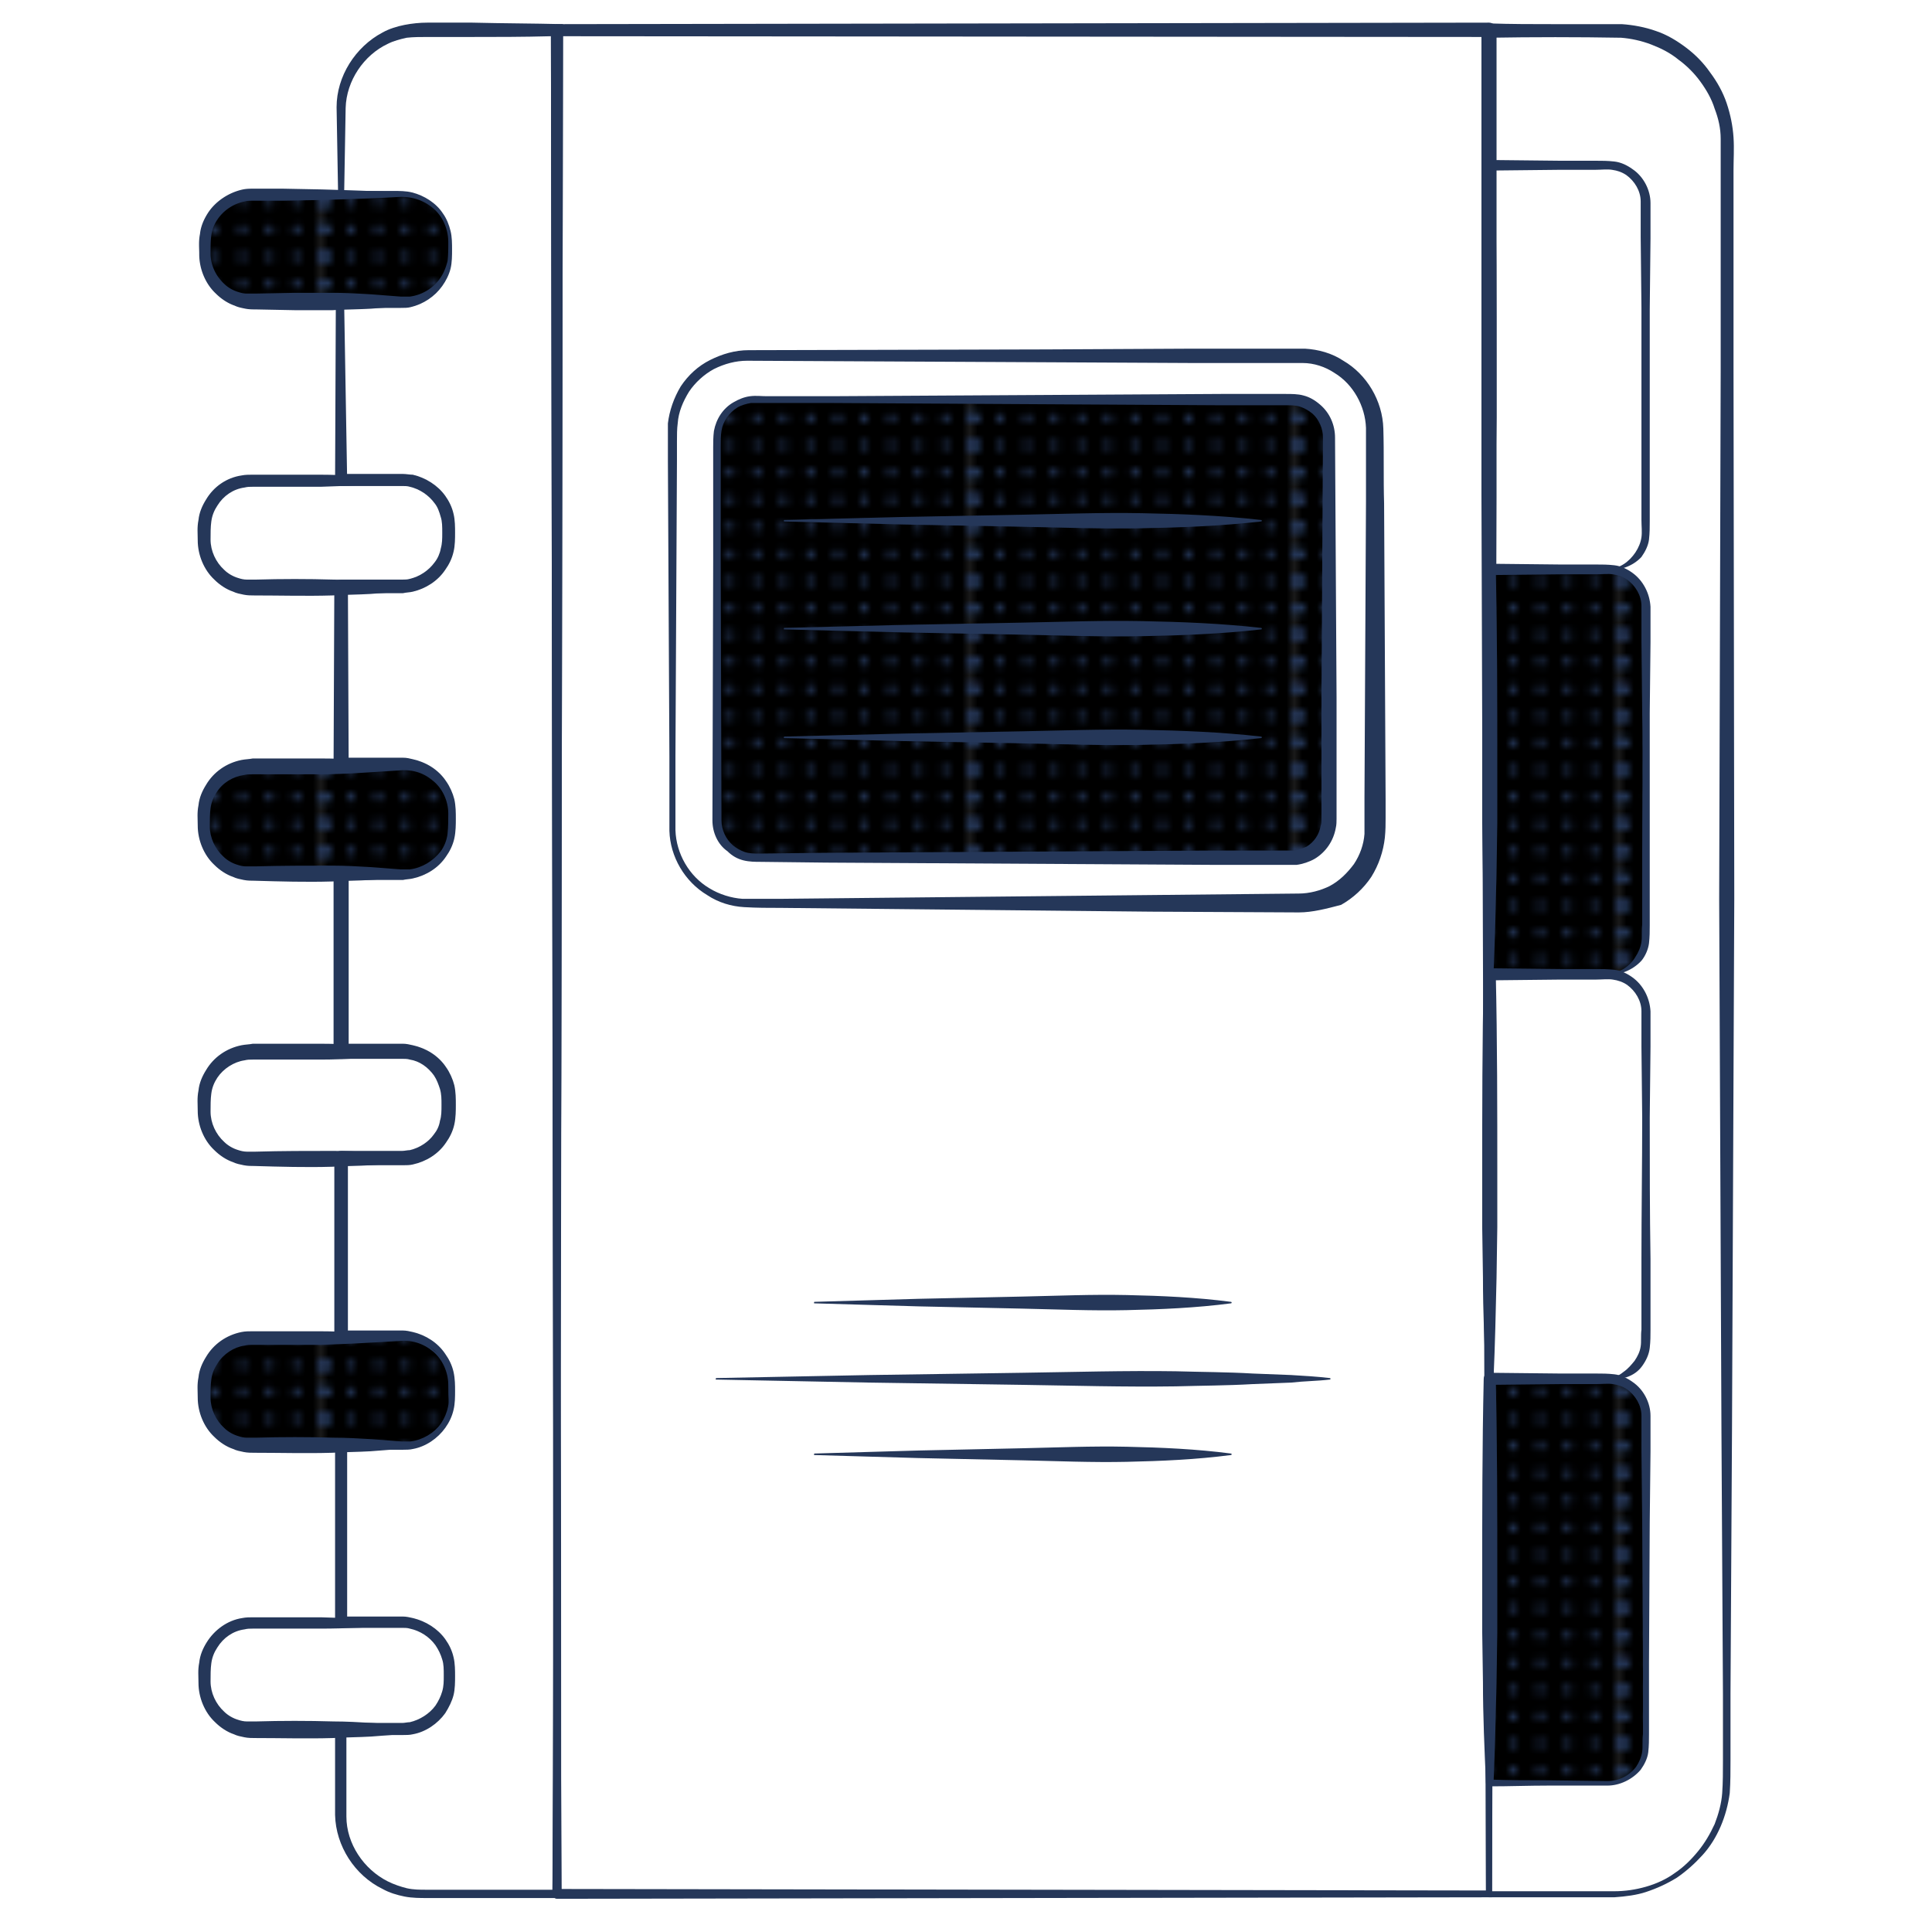 <svg xmlns="http://www.w3.org/2000/svg" xmlns:xlink="http://www.w3.org/1999/xlink" id="Layer_1" x="0" y="0" version="1.1" viewBox="0 0 256 256" xml:space="preserve"><style>.st1,.st2,.st3{fill:#253759}.st2,.st3{clip-path:url(#SVGID_2_)}.st3{clip-path:url(#SVGID_4_)}.st4{fill:url(#New_Pattern_Swatch_1)}</style><pattern id="New_Pattern_Swatch_1" width="42.9" height="43" y="-276" overflow="visible" patternUnits="userSpaceOnUse" viewBox="43 -43 42.9 43"><path d="M43-43h42.9V0H43z"/><circle cx="85.9" cy="-41.2" r=".6" class="st1"/><circle cx="85.9" cy="-37.6" r=".6" class="st1"/><circle cx="85.9" cy="-34" r=".6" class="st1"/><circle cx="85.9" cy="-30.4" r=".6" class="st1"/><circle cx="85.9" cy="-26.9" r=".6" class="st1"/><circle cx="85.9" cy="-23.3" r=".6" class="st1"/><circle cx="85.9" cy="-19.7" r=".6" class="st1"/><circle cx="85.9" cy="-16.1" r=".6" class="st1"/><circle cx="85.9" cy="-12.6" r=".6" class="st1"/><circle cx="85.9" cy="-9" r=".6" class="st1"/><circle cx="85.9" cy="-5.4" r=".6" class="st1"/><circle cx="85.9" cy="-1.8" r=".6" class="st1"/><circle cx="85.8" cy="-41.2" r=".6" class="st1"/><circle cx="85.8" cy="-37.6" r=".6" class="st1"/><circle cx="85.8" cy="-34" r=".6" class="st1"/><circle cx="85.8" cy="-30.4" r=".6" class="st1"/><circle cx="85.8" cy="-26.9" r=".6" class="st1"/><circle cx="85.8" cy="-23.3" r=".6" class="st1"/><circle cx="85.8" cy="-19.7" r=".6" class="st1"/><circle cx="85.8" cy="-16.1" r=".6" class="st1"/><circle cx="85.8" cy="-12.6" r=".6" class="st1"/><circle cx="85.8" cy="-9" r=".6" class="st1"/><circle cx="85.8" cy="-5.4" r=".6" class="st1"/><circle cx="85.8" cy="-1.8" r=".6" class="st1"/><g><defs><path id="SVGID_1_" d="M85.8-43h43V0h-43z"/></defs><clipPath id="SVGID_2_"><use overflow="visible" xlink:href="#SVGID_1_"/></clipPath><circle cx="85.8" cy="-41.2" r=".6" class="st2"/><circle cx="85.8" cy="-37.6" r=".6" class="st2"/><circle cx="85.8" cy="-34" r=".6" class="st2"/><circle cx="85.8" cy="-30.4" r=".6" class="st2"/><circle cx="85.8" cy="-26.9" r=".6" class="st2"/><circle cx="85.8" cy="-23.3" r=".6" class="st2"/><circle cx="85.8" cy="-19.7" r=".6" class="st2"/><circle cx="85.8" cy="-16.1" r=".6" class="st2"/><circle cx="85.8" cy="-12.6" r=".6" class="st2"/><circle cx="85.8" cy="-9" r=".6" class="st2"/><circle cx="85.8" cy="-5.4" r=".6" class="st2"/><circle cx="85.8" cy="-1.8" r=".6" class="st2"/><circle cx="85.7" cy="-41.2" r=".6" class="st2"/><circle cx="85.7" cy="-37.6" r=".6" class="st2"/><circle cx="85.7" cy="-34" r=".6" class="st2"/><circle cx="85.7" cy="-30.4" r=".6" class="st2"/><circle cx="85.7" cy="-26.9" r=".6" class="st2"/><circle cx="85.7" cy="-23.3" r=".6" class="st2"/><circle cx="85.7" cy="-19.7" r=".6" class="st2"/><circle cx="85.7" cy="-16.1" r=".6" class="st2"/><circle cx="85.7" cy="-12.6" r=".6" class="st2"/><circle cx="85.7" cy="-9" r=".6" class="st2"/><circle cx="85.7" cy="-5.4" r=".6" class="st2"/><circle cx="85.7" cy="-1.8" r=".6" class="st2"/></g><g><circle cx="85.9" cy="-41.2" r=".6" class="st1"/><circle cx="85.9" cy="-37.6" r=".6" class="st1"/><circle cx="85.9" cy="-34" r=".6" class="st1"/><circle cx="85.9" cy="-30.4" r=".6" class="st1"/><circle cx="85.9" cy="-26.9" r=".6" class="st1"/><circle cx="85.9" cy="-23.3" r=".6" class="st1"/><circle cx="85.9" cy="-19.7" r=".6" class="st1"/><circle cx="85.9" cy="-16.1" r=".6" class="st1"/><circle cx="85.9" cy="-12.6" r=".6" class="st1"/><circle cx="85.9" cy="-9" r=".6" class="st1"/><circle cx="85.9" cy="-5.4" r=".6" class="st1"/><circle cx="85.9" cy="-1.8" r=".6" class="st1"/><circle cx="43" cy="-41.2" r=".6" class="st1"/><circle cx="46.5" cy="-41.2" r=".6" class="st1"/><circle cx="50.1" cy="-41.2" r=".6" class="st1"/><circle cx="53.7" cy="-41.2" r=".6" class="st1"/><circle cx="43" cy="-37.6" r=".6" class="st1"/><circle cx="46.5" cy="-37.6" r=".6" class="st1"/><circle cx="50.1" cy="-37.6" r=".6" class="st1"/><circle cx="53.7" cy="-37.6" r=".6" class="st1"/><circle cx="43" cy="-34" r=".6" class="st1"/><circle cx="46.5" cy="-34" r=".6" class="st1"/><circle cx="50.1" cy="-34" r=".6" class="st1"/><circle cx="53.7" cy="-34" r=".6" class="st1"/><circle cx="43" cy="-30.4" r=".6" class="st1"/><circle cx="46.5" cy="-30.4" r=".6" class="st1"/><circle cx="50.1" cy="-30.4" r=".6" class="st1"/><circle cx="53.7" cy="-30.4" r=".6" class="st1"/><circle cx="43" cy="-26.9" r=".6" class="st1"/><circle cx="46.5" cy="-26.9" r=".6" class="st1"/><circle cx="50.1" cy="-26.9" r=".6" class="st1"/><circle cx="53.7" cy="-26.9" r=".6" class="st1"/><circle cx="43" cy="-23.3" r=".6" class="st1"/><circle cx="46.5" cy="-23.3" r=".6" class="st1"/><circle cx="50.1" cy="-23.3" r=".6" class="st1"/><circle cx="53.7" cy="-23.3" r=".6" class="st1"/><circle cx="57.3" cy="-41.2" r=".6" class="st1"/><circle cx="60.8" cy="-41.2" r=".6" class="st1"/><circle cx="64.4" cy="-41.2" r=".6" class="st1"/><circle cx="68" cy="-41.2" r=".6" class="st1"/><circle cx="71.5" cy="-41.2" r=".6" class="st1"/><circle cx="57.3" cy="-37.6" r=".6" class="st1"/><circle cx="60.8" cy="-37.6" r=".6" class="st1"/><circle cx="64.4" cy="-37.6" r=".6" class="st1"/><circle cx="68" cy="-37.6" r=".6" class="st1"/><circle cx="71.5" cy="-37.6" r=".6" class="st1"/><circle cx="57.3" cy="-34" r=".6" class="st1"/><circle cx="60.8" cy="-34" r=".6" class="st1"/><circle cx="64.4" cy="-34" r=".6" class="st1"/><circle cx="68" cy="-34" r=".6" class="st1"/><circle cx="71.5" cy="-34" r=".6" class="st1"/><circle cx="57.3" cy="-30.4" r=".6" class="st1"/><circle cx="60.8" cy="-30.4" r=".6" class="st1"/><circle cx="64.4" cy="-30.4" r=".6" class="st1"/><circle cx="68" cy="-30.4" r=".6" class="st1"/><circle cx="71.5" cy="-30.4" r=".6" class="st1"/><circle cx="57.3" cy="-26.9" r=".6" class="st1"/><circle cx="60.8" cy="-26.9" r=".6" class="st1"/><circle cx="64.4" cy="-26.9" r=".6" class="st1"/><circle cx="68" cy="-26.9" r=".6" class="st1"/><circle cx="71.5" cy="-26.9" r=".6" class="st1"/><circle cx="57.3" cy="-23.3" r=".6" class="st1"/><circle cx="60.8" cy="-23.3" r=".6" class="st1"/><circle cx="64.4" cy="-23.3" r=".6" class="st1"/><circle cx="68" cy="-23.3" r=".6" class="st1"/><circle cx="71.5" cy="-23.3" r=".6" class="st1"/><circle cx="75.1" cy="-41.2" r=".6" class="st1"/><circle cx="78.7" cy="-41.2" r=".6" class="st1"/><circle cx="82.3" cy="-41.2" r=".6" class="st1"/><circle cx="85.8" cy="-41.2" r=".6" class="st1"/><circle cx="75.1" cy="-37.6" r=".6" class="st1"/><circle cx="78.7" cy="-37.6" r=".6" class="st1"/><circle cx="82.3" cy="-37.6" r=".6" class="st1"/><circle cx="85.8" cy="-37.6" r=".6" class="st1"/><circle cx="75.1" cy="-34" r=".6" class="st1"/><circle cx="78.7" cy="-34" r=".6" class="st1"/><circle cx="82.3" cy="-34" r=".6" class="st1"/><circle cx="85.8" cy="-34" r=".6" class="st1"/><circle cx="75.1" cy="-30.4" r=".6" class="st1"/><circle cx="78.7" cy="-30.4" r=".6" class="st1"/><circle cx="82.3" cy="-30.4" r=".6" class="st1"/><circle cx="85.8" cy="-30.4" r=".6" class="st1"/><circle cx="75.1" cy="-26.9" r=".6" class="st1"/><circle cx="78.7" cy="-26.9" r=".6" class="st1"/><circle cx="82.3" cy="-26.9" r=".6" class="st1"/><circle cx="85.8" cy="-26.9" r=".6" class="st1"/><circle cx="75.1" cy="-23.3" r=".6" class="st1"/><circle cx="78.7" cy="-23.3" r=".6" class="st1"/><circle cx="82.3" cy="-23.3" r=".6" class="st1"/><circle cx="85.8" cy="-23.3" r=".6" class="st1"/><circle cx="43" cy="-19.7" r=".6" class="st1"/><circle cx="46.5" cy="-19.7" r=".6" class="st1"/><circle cx="50.1" cy="-19.7" r=".6" class="st1"/><circle cx="53.7" cy="-19.7" r=".6" class="st1"/><circle cx="43" cy="-16.1" r=".6" class="st1"/><circle cx="46.5" cy="-16.1" r=".6" class="st1"/><circle cx="50.1" cy="-16.1" r=".6" class="st1"/><circle cx="53.7" cy="-16.1" r=".6" class="st1"/><circle cx="43" cy="-12.6" r=".6" class="st1"/><circle cx="46.5" cy="-12.6" r=".6" class="st1"/><circle cx="50.1" cy="-12.6" r=".6" class="st1"/><circle cx="53.7" cy="-12.6" r=".6" class="st1"/><circle cx="43" cy="-9" r=".6" class="st1"/><circle cx="46.5" cy="-9" r=".6" class="st1"/><circle cx="50.1" cy="-9" r=".6" class="st1"/><circle cx="53.7" cy="-9" r=".6" class="st1"/><circle cx="43" cy="-5.4" r=".6" class="st1"/><circle cx="46.5" cy="-5.4" r=".6" class="st1"/><circle cx="50.1" cy="-5.4" r=".6" class="st1"/><circle cx="53.7" cy="-5.4" r=".6" class="st1"/><circle cx="43" cy="-1.8" r=".6" class="st1"/><circle cx="46.5" cy="-1.8" r=".6" class="st1"/><circle cx="50.1" cy="-1.8" r=".6" class="st1"/><circle cx="53.7" cy="-1.8" r=".6" class="st1"/><circle cx="57.3" cy="-19.7" r=".6" class="st1"/><circle cx="60.8" cy="-19.7" r=".6" class="st1"/><circle cx="64.4" cy="-19.7" r=".6" class="st1"/><circle cx="68" cy="-19.7" r=".6" class="st1"/><circle cx="71.5" cy="-19.7" r=".6" class="st1"/><circle cx="57.3" cy="-16.1" r=".6" class="st1"/><circle cx="60.8" cy="-16.1" r=".6" class="st1"/><circle cx="64.4" cy="-16.1" r=".6" class="st1"/><circle cx="68" cy="-16.1" r=".6" class="st1"/><circle cx="71.5" cy="-16.1" r=".6" class="st1"/><circle cx="57.3" cy="-12.6" r=".6" class="st1"/><circle cx="60.8" cy="-12.6" r=".6" class="st1"/><circle cx="64.4" cy="-12.6" r=".6" class="st1"/><circle cx="68" cy="-12.6" r=".6" class="st1"/><circle cx="71.5" cy="-12.6" r=".6" class="st1"/><circle cx="57.3" cy="-9" r=".6" class="st1"/><circle cx="60.8" cy="-9" r=".6" class="st1"/><circle cx="64.4" cy="-9" r=".6" class="st1"/><circle cx="68" cy="-9" r=".6" class="st1"/><circle cx="71.5" cy="-9" r=".6" class="st1"/><circle cx="57.3" cy="-5.4" r=".6" class="st1"/><circle cx="60.8" cy="-5.4" r=".6" class="st1"/><circle cx="64.4" cy="-5.4" r=".6" class="st1"/><circle cx="68" cy="-5.4" r=".6" class="st1"/><circle cx="71.5" cy="-5.4" r=".6" class="st1"/><circle cx="57.3" cy="-1.8" r=".6" class="st1"/><circle cx="60.8" cy="-1.8" r=".6" class="st1"/><circle cx="64.4" cy="-1.8" r=".6" class="st1"/><circle cx="68" cy="-1.8" r=".6" class="st1"/><circle cx="71.5" cy="-1.8" r=".6" class="st1"/><circle cx="75.1" cy="-19.7" r=".6" class="st1"/><circle cx="78.7" cy="-19.7" r=".6" class="st1"/><circle cx="82.3" cy="-19.7" r=".6" class="st1"/><circle cx="85.8" cy="-19.7" r=".6" class="st1"/><circle cx="75.1" cy="-16.1" r=".6" class="st1"/><circle cx="78.7" cy="-16.1" r=".6" class="st1"/><circle cx="82.3" cy="-16.1" r=".6" class="st1"/><circle cx="85.8" cy="-16.1" r=".6" class="st1"/><circle cx="75.1" cy="-12.6" r=".6" class="st1"/><circle cx="78.7" cy="-12.6" r=".6" class="st1"/><circle cx="82.3" cy="-12.6" r=".6" class="st1"/><circle cx="85.8" cy="-12.6" r=".6" class="st1"/><circle cx="75.1" cy="-9" r=".6" class="st1"/><circle cx="78.7" cy="-9" r=".6" class="st1"/><circle cx="82.3" cy="-9" r=".6" class="st1"/><circle cx="85.8" cy="-9" r=".6" class="st1"/><circle cx="75.1" cy="-5.4" r=".6" class="st1"/><circle cx="78.7" cy="-5.4" r=".6" class="st1"/><circle cx="82.3" cy="-5.4" r=".6" class="st1"/><circle cx="85.8" cy="-5.4" r=".6" class="st1"/><circle cx="75.1" cy="-1.8" r=".6" class="st1"/><circle cx="78.7" cy="-1.8" r=".6" class="st1"/><circle cx="82.3" cy="-1.8" r=".6" class="st1"/><circle cx="85.8" cy="-1.8" r=".6" class="st1"/><circle cx="42.9" cy="-41.2" r=".6" class="st1"/><circle cx="42.9" cy="-37.6" r=".6" class="st1"/><circle cx="42.9" cy="-34" r=".6" class="st1"/><circle cx="42.9" cy="-30.4" r=".6" class="st1"/><circle cx="42.9" cy="-26.9" r=".6" class="st1"/><circle cx="42.9" cy="-23.3" r=".6" class="st1"/><circle cx="42.9" cy="-19.7" r=".6" class="st1"/><circle cx="42.9" cy="-16.1" r=".6" class="st1"/><circle cx="42.9" cy="-12.6" r=".6" class="st1"/><circle cx="42.9" cy="-9" r=".6" class="st1"/><circle cx="42.9" cy="-5.4" r=".6" class="st1"/><circle cx="42.9" cy="-1.8" r=".6" class="st1"/><g><defs><path id="SVGID_3_" d="M42.9-43h43V0h-43z"/></defs><clipPath id="SVGID_4_"><use overflow="visible" xlink:href="#SVGID_3_"/></clipPath><circle cx="42.9" cy="-41.2" r=".6" class="st3"/><circle cx="42.9" cy="-37.6" r=".6" class="st3"/><circle cx="42.9" cy="-34" r=".6" class="st3"/><circle cx="42.9" cy="-30.4" r=".6" class="st3"/><circle cx="42.9" cy="-26.9" r=".6" class="st3"/><circle cx="42.9" cy="-23.3" r=".6" class="st3"/><circle cx="42.9" cy="-19.7" r=".6" class="st3"/><circle cx="42.9" cy="-16.1" r=".6" class="st3"/><circle cx="42.9" cy="-12.6" r=".6" class="st3"/><circle cx="42.9" cy="-9" r=".6" class="st3"/><circle cx="42.9" cy="-5.4" r=".6" class="st3"/><circle cx="42.9" cy="-1.8" r=".6" class="st3"/><circle cx="42.8" cy="-41.2" r=".6" class="st3"/><circle cx="42.8" cy="-37.6" r=".6" class="st3"/><circle cx="42.8" cy="-34" r=".6" class="st3"/><circle cx="42.8" cy="-30.4" r=".6" class="st3"/><circle cx="42.8" cy="-26.9" r=".6" class="st3"/><circle cx="42.8" cy="-23.3" r=".6" class="st3"/><circle cx="42.8" cy="-19.7" r=".6" class="st3"/><circle cx="42.8" cy="-16.1" r=".6" class="st3"/><circle cx="42.8" cy="-12.6" r=".6" class="st3"/><circle cx="42.8" cy="-9" r=".6" class="st3"/><circle cx="42.8" cy="-5.4" r=".6" class="st3"/><circle cx="42.8" cy="-1.8" r=".6" class="st3"/></g></g><g><circle cx="43" cy="-41.2" r=".6" class="st1"/><circle cx="43" cy="-37.6" r=".6" class="st1"/><circle cx="43" cy="-34" r=".6" class="st1"/><circle cx="43" cy="-30.4" r=".6" class="st1"/><circle cx="43" cy="-26.9" r=".6" class="st1"/><circle cx="43" cy="-23.3" r=".6" class="st1"/><circle cx="43" cy="-19.7" r=".6" class="st1"/><circle cx="43" cy="-16.1" r=".6" class="st1"/><circle cx="43" cy="-12.6" r=".6" class="st1"/><circle cx="43" cy="-9" r=".6" class="st1"/><circle cx="43" cy="-5.4" r=".6" class="st1"/><circle cx="43" cy="-1.8" r=".6" class="st1"/><circle cx="42.9" cy="-41.2" r=".6" class="st1"/><circle cx="42.9" cy="-37.6" r=".6" class="st1"/><circle cx="42.9" cy="-34" r=".6" class="st1"/><circle cx="42.9" cy="-30.4" r=".6" class="st1"/><circle cx="42.9" cy="-26.9" r=".6" class="st1"/><circle cx="42.9" cy="-23.3" r=".6" class="st1"/><circle cx="42.9" cy="-19.7" r=".6" class="st1"/><circle cx="42.9" cy="-16.1" r=".6" class="st1"/><circle cx="42.9" cy="-12.6" r=".6" class="st1"/><circle cx="42.9" cy="-9" r=".6" class="st1"/><circle cx="42.9" cy="-5.4" r=".6" class="st1"/><circle cx="42.9" cy="-1.8" r=".6" class="st1"/><g><defs><path id="SVGID_5_" d="M0-43h43V0H0z"/></defs><clipPath id="SVGID_6_"><use overflow="visible" xlink:href="#SVGID_5_"/></clipPath></g></g></pattern><path d="M74.6 3.2l-.2 124c0 20.6-.2 41.3-.1 61.9 0 20.6 0 41.2.1 61.8 0 .3-.3.6-.6.6H56.6c-.9 0-2 0-3-.2s-2-.5-2.9-1c-3.7-1.8-6.2-5.7-6.3-9.8V229c0-.4.3-.7.7-.7h8.2c.3 0 .7-.1 1-.1 1.3-.3 2.6-1.1 3.4-2.2.4-.6.7-1.2.9-1.9.2-.7.2-1.3.2-2.1s0-1.5-.2-2.1c-.2-.7-.5-1.3-.9-1.9-.8-1.1-2-1.9-3.4-2.2-.3-.1-.7-.1-1-.1h-8.1c-.4 0-.8-.4-.8-.8v-23.7c0-.5.4-.8.8-.8h8.1c.3 0 .7-.1 1-.1 1.3-.3 2.5-1.1 3.3-2.2.4-.6.7-1.2.8-1.8.2-.7.2-1.3.2-2.1s0-1.4-.2-2.1c-.2-.7-.4-1.3-.8-1.8-.8-1.1-2-1.9-3.3-2.2-.3-.1-.7-.1-1-.1h-8.1c-.5 0-.9-.4-.9-.9v-23.7c0-.5.4-.9.9-.9h8.1c.3 0 .7-.1 1-.1 1.3-.3 2.5-1.1 3.2-2.1.4-.5.7-1.1.8-1.8.2-.6.2-1.3.2-2.1s0-1.4-.2-2.1c-.2-.6-.4-1.2-.8-1.8-.8-1.1-1.9-1.9-3.2-2.1-.3-.1-.7-.1-1-.1h-8.1c-.5 0-1-.4-1-1v-23.7c0-.5.4-1 1-1h8.1c.3 0 .7-.1 1-.1 1.3-.3 2.5-1 3.2-2.1.4-.5.7-1.1.8-1.8.2-.6.2-1.2.2-2.1 0-.8 0-1.4-.2-2.1-.2-.6-.4-1.2-.8-1.8-.8-1.1-1.9-1.8-3.2-2.1-.3-.1-.6-.1-1-.1h-8.1c-.5 0-1-.4-1-1l.1-23.7c0-.5.4-.9.9-.9h8.1c.3 0 .7 0 1-.1 1.3-.3 2.5-1.1 3.3-2.2.4-.5.7-1.2.8-1.8.2-.7.2-1.3.2-2.1s0-1.5-.2-2.1c-.2-.7-.4-1.3-.8-1.8-.8-1.1-2-1.9-3.3-2.2-.3-.1-.7-.1-1-.1h-8.1c-.4 0-.8-.4-.8-.8l.1-23.6c0-.4.3-.7.7-.7h8.2c.3 0 .7 0 1-.1 1.4-.3 2.6-1.1 3.4-2.2.4-.6.7-1.2.9-1.9.2-.7.2-1.3.2-2.2 0-.8 0-1.5-.1-2.2-.2-.7-.4-1.3-.8-1.9-.8-1.2-2-2-3.4-2.4-.7-.2-1.4-.2-2.2-.2h-7.1c-.3 0-.5-.2-.5-.5l-.2-11.5c0-4.1 2.5-8 6.1-9.9.9-.5 1.9-.8 2.9-1 1-.2 2.1-.3 3-.3h6c4 .1 8 .1 12 .2zM73 4.8c-3.7.1-7.3.1-10.9.1h-5.5c-.9 0-1.8 0-2.7.1-.9.2-1.7.4-2.5.8-3.2 1.5-5.5 4.9-5.6 8.5l-.2 11.5-.5-.5h7.1c.7 0 1.6 0 2.4.2 1.6.4 3.2 1.4 4.1 2.8.5.7.8 1.5 1 2.3.2.8.2 1.7.2 2.5 0 .7 0 1.7-.2 2.5s-.6 1.6-1.1 2.3c-1 1.4-2.5 2.4-4.2 2.8-.4.1-.8.1-1.3.1h-8.2l.7-.7.4 23.5-.8-.8h8.2c.4 0 .9.1 1.3.1 1.7.4 3.3 1.4 4.3 2.8.5.7.9 1.5 1.1 2.4.2.8.2 1.8.2 2.5s0 1.7-.2 2.5c-.2.9-.6 1.7-1.1 2.4-1 1.5-2.6 2.5-4.3 2.9-.4.1-.9.1-1.3.2h-8.2l.9-.9.1 23.7-1-1h8.2c.5 0 .9.1 1.3.2 1.8.4 3.4 1.4 4.4 2.9.5.7.9 1.6 1.1 2.4.2.9.2 1.8.2 2.6 0 .7 0 1.7-.2 2.6-.2.9-.6 1.7-1.1 2.4-1 1.5-2.6 2.5-4.4 2.9-.4.1-.9.1-1.3.2h-8.2l1-1v23.7l-1-1h8.2c.4 0 .9.1 1.3.2 1.8.4 3.4 1.4 4.4 2.9.5.7.9 1.6 1.1 2.4.2.9.2 1.8.2 2.6 0 .7 0 1.7-.2 2.6-.2.9-.6 1.7-1.1 2.4-1 1.5-2.6 2.5-4.4 2.9-.4.1-.9.1-1.3.1h-8.2l.9-.9v23.7l-.9-.9h8.2c.4 0 .9.1 1.3.2 1.7.4 3.3 1.4 4.3 2.9.5.7.9 1.5 1.1 2.4.2.9.2 1.8.2 2.5s0 1.7-.2 2.5c-.2.9-.6 1.7-1.1 2.4-1 1.4-2.6 2.5-4.3 2.8-.4.1-.9.1-1.3.1h-8.2l.8-.8V215l-.8-.8h8.2c.4 0 .9.1 1.3.2 1.7.4 3.3 1.4 4.3 2.8.5.7.9 1.5 1.1 2.4.2.8.2 1.8.2 2.5s0 1.7-.2 2.5-.6 1.6-1.1 2.4c-1 1.4-2.6 2.5-4.3 2.8-.4.1-.9.1-1.3.1h-8.2l.7-.7v11.5c0 3.6 2.3 7 5.5 8.6.8.4 1.7.7 2.5.9.9.2 1.7.2 2.7.2h17.2l-.6.6c.2-20.5.1-41.1.1-61.6 0-20.6-.1-41.1-.1-61.6L73 4.8z" class="st1"/><path d="M197.7 251.4l-123.9.2c-.3 0-.6-.3-.6-.6.1-20.6.1-41.2.1-61.7l-.1-61.7L73 4c0-.4.4-.8.8-.8L197.3 3c.5 0 1 .4 1 1v61.9l-.2 61.9-.4 123.6zm-.8-.9l-.4-123.4-.2-61.6V3.9l1 1-123.5-.1.8-.8-.2 123.5-.1 61.7c.1 20.6 0 41.2.1 61.7l-.6-.6 123.1.2z" class="st1"/><path d="M213.9 251.4h-16.6c-.2 0-.4-.2-.4-.4l-.1-123.5L196.4 4c0-.5.4-.9.9-.9 2.9.1 5.8.1 8.8.1h8.8c1.5.1 3.1.4 4.5.9 1.5.5 2.8 1.3 4 2.2 1.2.9 2.3 2 3.2 3.3.9 1.2 1.7 2.6 2.2 4.1.5 1.5.8 3 .9 4.5.1 1.5 0 2.9 0 4.4v26.3l.1 70.2-.3 70.2-.2 35.1v8.8c0 1.5 0 2.9-.1 4.4-.2 1.5-.6 3-1.2 4.4-.6 1.4-1.4 2.7-2.4 3.8-1 1.1-2.1 2.1-3.4 3-1.3.8-2.6 1.4-4.1 1.9-1.2.4-2.7.6-4.2.7zm0-.8c1.4 0 2.8-.2 4.2-.6 1.4-.4 2.7-1 3.8-1.8 1.2-.8 2.2-1.8 3.1-2.9.9-1.1 1.6-2.3 2.2-3.6.5-1.3.9-2.7 1-4.1.1-1.4.1-2.9.1-4.3v-8.8l-.2-35.1-.3-70.2.2-70.2V22.7v-4.3c0-1.4-.3-2.7-.8-4-.4-1.3-1.1-2.5-1.9-3.6-.8-1.1-1.8-2.1-2.9-2.9-1.1-.9-2.3-1.5-3.6-2-1.3-.5-2.7-.8-4-.9-5.7-.1-11.7-.1-17.5 0l.9-.9-.4 123.5-.1 123.4-.4-.4h16.6z" class="st1"/><path d="M213 75.6h-3.9c-1.3 0-2.6 0-3.9.1-2.6.1-5.2.1-7.8.3-.2 0-.4-.2-.5-.4-.2-4.5-.4-8.9-.4-13.4l-.1-6.7v-6.7c0-8.9 0-17.9.2-26.8 0-.5.4-.8.8-.8l9.4.1h4.7c.8 0 1.5 0 2.4.1.9.1 1.7.5 2.4 1 1.5 1 2.4 2.8 2.4 4.5v4.7l-.1 9.4v28.1c0 .8 0 1.5-.1 2.4-.1.8-.5 1.6-1 2.3-1.2 1.3-3 1.8-4.5 1.8zm0-.2c1.6 0 2.9-1 3.7-2.2.4-.6.7-1.3.8-2 .1-.7 0-1.5 0-2.3V40.8l-.1-9.4v-4.7c0-1.4-.8-2.7-1.9-3.5-.6-.4-1.2-.6-1.9-.7-.6-.1-1.5 0-2.2 0h-4.7l-9.4.1.8-.8c.2 8.9.2 17.9.2 26.8v6.7l-.1 6.7c-.1 4.5-.2 8.9-.4 13.4l-.5-.5 7.8.3c1.3 0 2.6 0 3.9.1l4 .1z" class="st1"/><path d="M213 129.1h-15.7V75.5H213c2.8 0 5 2.2 5 5v43.6c0 2.7-2.3 5-5 5z" class="st4"/><path d="M213 129.2c-2.6 0-5.2 0-7.8.1-2.6.1-5.2.1-7.8.3-.2 0-.4-.2-.5-.4v-.1c-.2-4.5-.4-8.9-.4-13.4l-.1-6.7v-6.7c0-8.9 0-17.9.2-26.8 0-.5.4-.8.8-.8l9.4.1h4.7c.8 0 1.5 0 2.4.1.9.1 1.7.5 2.4 1 1.4 1 2.3 2.7 2.4 4.5v4.7l-.1 9.4v28.1c0 .8 0 1.5-.1 2.4-.1.8-.5 1.7-1 2.3-1.2 1.3-2.9 1.9-4.5 1.9zm0-.2c1.6 0 3-1 3.7-2.2.4-.6.7-1.3.8-2 .1-.7 0-1.5.1-2.3v-9.4c0-6.2.1-12.5 0-18.7l-.1-9.4v-4.7c0-1.4-.8-2.7-1.9-3.5-.6-.4-1.2-.6-1.9-.7-.6-.1-1.5 0-2.2 0h-4.7l-9.4.1.8-.8c.2 8.9.2 17.9.2 26.8v6.7l-.1 6.7c-.1 4.5-.2 8.9-.4 13.4l-.5-.5c2.6.2 5.2.2 7.8.3 2.6.2 5.2.2 7.8.2z" class="st1"/><path d="M213 182.8c-2.6 0-5.2 0-7.8.1-2.6.1-5.2.1-7.8.3-.2 0-.4-.2-.5-.4v-.1c-.2-4.5-.4-8.9-.4-13.4l-.1-6.7v-6.7c0-8.9 0-17.9.2-26.8 0-.5.4-.8.8-.8l9.4.1h4.7c.8 0 1.5 0 2.4.1.9.1 1.7.5 2.4 1 1.4 1 2.3 2.7 2.4 4.5v4.7l-.1 9.4c0 6.2 0 12.5.1 18.7v9.4c0 .8 0 1.5-.1 2.4-.1.9-.5 1.7-1 2.4s-1.2 1.2-2.1 1.5c-.9.2-1.7.3-2.5.3zm0-.2c.8 0 1.5-.3 2.1-.8.6-.4 1.1-1 1.5-1.5.4-.6.7-1.2.8-1.9.1-.6 0-1.5.1-2.2v-9.4c0-6.2.1-12.5.1-18.7l-.1-9.4V134c0-1.4-.8-2.7-1.9-3.5-.6-.4-1.2-.6-1.9-.7-.6-.1-1.5 0-2.2 0h-4.7l-9.4.1.8-.8c.2 8.9.2 17.9.2 26.8v6.7l-.1 6.7c-.1 4.5-.2 8.9-.4 13.4l-.5-.5c2.6.2 5.2.2 7.8.3 2.6.1 5.2.1 7.8.1z" class="st1"/><path d="M213 236.3h-15.7v-53.6H213c2.8 0 5 2.2 5 5v43.6c0 2.7-2.3 5-5 5z" class="st4"/><path d="M213 236.6h-7.8c-2.6 0-5.2.1-7.8.1-.2 0-.4-.2-.5-.4-.2-4.5-.4-8.9-.4-13.4l-.1-6.7v-6.7c0-8.9 0-17.9.2-26.8 0-.5.4-.8.8-.8l9.4.1h4.7c.8 0 1.5 0 2.4.1.9.1 1.7.5 2.4 1 1.5 1 2.4 2.8 2.4 4.5v4.7l-.1 9.4-.1 18.7v9.4c0 .8 0 1.5-.1 2.4-.1.8-.5 1.6-1 2.3-1.1 1.3-2.8 2.1-4.4 2.1zm0-.6c1.5 0 2.9-.7 3.8-1.9.4-.6.7-1.3.8-2 .1-.7 0-1.5.1-2.3v-9.4l-.1-18.7-.1-9.4v-4.7c0-1.4-.8-2.7-1.9-3.5-.6-.4-1.2-.6-1.9-.7-.6-.1-1.5 0-2.2 0h-4.7l-9.4.1.8-.8c.2 8.9.2 17.9.2 26.8v6.7l-.1 6.7c-.1 4.5-.2 8.9-.4 13.4l-.5-.5c2.6.1 5.2.1 7.8.1l7.8.1zM172.1 120.9l-19.6-.1-19.6-.2-19.6-.2-9.8-.1c-1.7 0-3.2 0-4.9-.1-1.7-.1-3.4-.6-4.9-1.6-3-1.8-4.9-5.1-5-8.5v-9.8l-.1-19.6-.1-19.6v-2.5-2.5c.2-1.7.8-3.4 1.7-4.9 1-1.5 2.3-2.7 3.9-3.5 1.6-.8 3.3-1.3 5.1-1.3l39.3-.1 19.6-.1H172.9c1.8.1 3.6.6 5.1 1.6 3.1 1.8 5.2 5.3 5.3 9 .1 3.3 0 6.6.1 9.9l.1 19.6.1 19.6v2.5c0 .8 0 1.6-.1 2.6-.2 1.8-.8 3.6-1.8 5.2-1 1.5-2.4 2.8-4 3.7-1.9.5-3.8 1-5.6 1zm0-2.5c1.4 0 2.9-.4 4.1-1 1.3-.7 2.3-1.7 3.2-2.9.8-1.2 1.3-2.6 1.4-4v-4.8l.1-19.6.1-19.6v-9.8c-.1-2.9-1.7-5.8-4.2-7.3-1.2-.8-2.7-1.3-4.2-1.3H157.9l-19.6-.1-39.3-.2c-1.5 0-3 .4-4.4 1.1-1.3.7-2.5 1.8-3.3 3-.8 1.3-1.4 2.7-1.5 4.2-.1.7-.1 1.6-.1 2.4V61l-.1 19.6-.1 19.6v9.8c.1 3.1 1.8 6.1 4.5 7.7 1.3.8 2.9 1.3 4.4 1.4h4.9l9.8-.1 19.6-.2 19.6-.2 19.8-.2z" class="st1"/><path d="M95 108.7V58c0-2.8 2.2-5 5-5h71.1c2.8 0 5 2.2 5 5v50.8c0 2.8-2.2 5-5 5H100c-2.8-.1-5-2.3-5-5.1z" class="st4"/><path d="M94.4 108.7l.1-34.4V59.3c0-.7 0-1.4.1-2.2.3-1.6 1.2-3 2.6-3.8.7-.4 1.4-.7 2.2-.8.8-.1 1.5 0 2.2 0h8.6l34.4-.2 17.2-.1h8.6c.7 0 1.6 0 2.3.2.8.2 1.5.6 2.2 1.2 1.3 1.1 2 2.7 2 4.4l.2 34.4V108.5c0 .3 0 .8-.1 1.2-.3 1.7-1.3 3.2-2.8 4.1-.7.4-1.6.7-2.4.8H161l-34.4-.2-17.2-.1-8.6-.1c-.7 0-1.5 0-2.3-.2-.8-.2-1.5-.6-2.1-1.2-1.3-.9-2-2.5-2-4.1zm1.2 0c0 1.3.6 2.5 1.5 3.3.5.4 1 .7 1.6.9.6.2 1.2.2 2 .2l8.6-.1 17.2-.1 34.4-.2h10.6c.6-.1 1.1-.3 1.6-.5 1-.6 1.7-1.6 1.9-2.8.1-.3.1-.5.1-.9V92.4l.2-34.4c0-1.2-.5-2.4-1.4-3.2-.5-.4-1-.7-1.6-.9-.6-.2-1.2-.2-1.9-.2h-8.6l-17.2-.1-34.4-.2H99.5c-.6.1-1.3.3-1.8.6-1.1.7-1.9 1.8-2.1 3.1-.1.6-.1 1.3-.1 2.1v15l.1 34.5z" class="st1"/><path d="M103.9 83.2l15.8-.4 15.8-.3c5.3-.1 10.5-.3 15.8-.2 5.3.1 10.5.3 15.8.9.1 0 .1.1.1.1s0 .1-.1.1c-5.3.6-10.5.8-15.8.9-5.3.1-10.5-.1-15.8-.2l-15.8-.3-15.8-.4s-.1 0 0-.2c-.1.1 0 0 0 0zM103.9 68.9l15.8-.4 15.8-.3c5.3-.1 10.5-.3 15.8-.2 5.3.1 10.5.3 15.8.9.1 0 .1.1.1.1s0 .1-.1.1c-5.3.6-10.5.8-15.8.9-5.3.1-10.5-.1-15.8-.2l-15.8-.3-15.8-.4s-.1-.1 0-.2c-.1 0 0 0 0 0zM103.9 97.6l15.8-.4 15.8-.3c5.3-.1 10.5-.3 15.8-.2 5.3.1 10.5.3 15.8.9.1 0 .1.1.1.1s0 .1-.1.1c-5.3.6-10.5.8-15.8.9-5.3.1-10.5-.1-15.8-.2l-15.8-.3-15.8-.4s-.1 0 0-.2c-.1.1 0 0 0 0zM94.9 182.6l20.3-.4 20.3-.3c6.8-.1 13.6-.3 20.3-.2 3.4.1 6.8.1 10.2.3l5.1.2c1.7.1 3.4.2 5.1.4.1 0 .1.1.1.1s0 .1-.1.1c-1.7.2-3.4.2-5.1.4l-5.1.2c-3.4.2-6.8.2-10.2.3-6.8.1-13.6-.1-20.3-.2l-20.3-.3-20.3-.4c-.1 0-.1-.1 0-.2-.1 0-.1 0 0 0zM107.9 172.5l13.8-.4 13.8-.3c4.6-.1 9.2-.3 13.8-.2 4.6.1 9.2.3 13.8.9.1 0 .1.1.1.1s0 .1-.1.1c-4.6.6-9.2.8-13.8.9-4.6.1-9.2-.1-13.8-.2l-13.8-.3-13.8-.4s-.1 0 0-.2c-.1.1 0 0 0 0zM107.9 192.6l13.8-.4 13.8-.3c4.6-.1 9.2-.3 13.8-.2 4.6.1 9.2.3 13.8.9.1 0 .1.1.1.1s0 .1-.1.1c-4.6.6-9.2.8-13.8.9-4.6.1-9.2-.1-13.8-.2l-13.8-.3-13.8-.4s-.1 0 0-.2c-.1.1 0 0 0 0z" class="st1"/><path d="M59.5 32.1v1.6c0 3.5-2.8 6.3-6.3 6.3H33.4c-3.5 0-6.3-2.8-6.3-6.3v-1.6c0-3.5 2.8-6.3 6.3-6.3h19.8c3.5 0 6.3 2.8 6.3 6.3z" class="st4"/><path d="M59.6 32.1c0 .9.1 1.7 0 2.6-.1.9-.4 1.7-.9 2.5-.9 1.5-2.4 2.8-4.2 3.2-.4.1-.9.2-1.4.2l-1.3.1-2.6.2c-1.7.1-3.4.1-5.1.2H39l-5.1-.1c-.4 0-.9 0-1.4-.1-.5-.1-1-.2-1.4-.4-.9-.3-1.8-.9-2.5-1.6-1.4-1.3-2.2-3.3-2.2-5.2 0-.9-.1-1.7.1-2.7.1-1 .5-1.9 1-2.7 1-1.6 2.8-2.8 4.7-3.2.5-.1 1-.1 1.4-.1H37.5l5.1.1c3.4.1 6.9.2 10.3.4 1.8 0 3.6.7 4.8 2 1.2 1.1 1.9 2.8 1.9 4.6zm-.2 0c0-1.7-.7-3.4-2-4.5s-2.9-1.6-4.6-1.5c-3.4.2-6.9.3-10.3.4l-5.1.1H33.5c-.4 0-.8 0-1.1.1a5.7 5.7 0 00-3.6 2.4c-.4.6-.7 1.3-.8 2.1-.1.7-.1 1.6-.1 2.4 0 1.5.7 3 1.8 4 .5.5 1.2.9 1.9 1.1.3.1.7.2 1.1.2h1.2l5.1-.1h5.1c1.7 0 3.4.1 5.1.2l2.6.2 1.3.1h1.2c1.6-.2 3.1-1.1 4-2.4.5-.7.8-1.5 1-2.3.1-.8.1-1.7.1-2.5z" class="st1"/><path d="M59.5 107.8v1.6c0 3.5-2.8 6.3-6.3 6.3H33.4c-3.5 0-6.3-2.8-6.3-6.3v-1.6c0-3.5 2.8-6.3 6.3-6.3h19.8c3.5 0 6.3 2.8 6.3 6.3z" class="st4"/><path d="M59.6 107.8c0 .9.1 1.7-.1 2.6-.1.9-.4 1.7-.9 2.5-.9 1.5-2.4 2.7-4.2 3.2-.4.1-.9.2-1.4.2l-1.3.1-2.6.2c-1.7.1-3.4.1-5.1.2-3.4.1-6.9 0-10.3-.1-.4 0-.9 0-1.4-.1-.5-.1-1-.2-1.4-.4-.9-.3-1.8-.9-2.5-1.6-1.4-1.3-2.2-3.3-2.2-5.2 0-.9-.1-1.7.1-2.7.1-1 .5-1.9 1-2.7 1-1.7 2.7-2.9 4.7-3.3.5-.1 1-.1 1.5-.2h9c3.4 0 6.9.3 10.3.5 1.8 0 3.6.8 4.9 2.1 1.2 1.2 1.9 2.9 1.9 4.7zm-.2 0c0-1.7-.8-3.4-2.1-4.4-1.3-1.1-2.9-1.5-4.6-1.3-3.4.2-6.9.5-10.3.5h-9c-.4 0-.7 0-1.1.1-1.4.2-2.8 1-3.6 2.3-.4.6-.7 1.3-.8 2.1-.1.7-.1 1.6-.1 2.4 0 1.5.7 3 1.8 4 .5.5 1.2.9 1.9 1.1.3.1.7.2 1.1.2h1.2c3.4-.1 6.9-.1 10.3-.1 1.7 0 3.4.1 5.1.2l2.6.2 1.3.1h1.2c1.6-.2 3.1-1.1 4.1-2.4.5-.7.8-1.5.9-2.3.1-1 .1-1.9.1-2.7z" class="st1"/><g><path d="M59.6 69.9c0 .9.1 1.7-.1 2.6-.1.9-.4 1.7-.9 2.5-.9 1.5-2.4 2.8-4.2 3.2-.4.1-.9.2-1.4.2l-1.3.1-2.6.2c-1.7.1-3.4.1-5.1.2-3.4.1-6.9 0-10.3 0-.4 0-.9 0-1.4-.1-.5-.1-1-.2-1.4-.4-.9-.3-1.8-.9-2.5-1.6-1.4-1.3-2.2-3.3-2.2-5.2 0-.9-.1-1.7.1-2.7.1-1 .5-1.9 1-2.7 1-1.7 2.7-2.9 4.7-3.2.5-.1 1-.1 1.4-.1h9c3.4 0 6.9.3 10.3.5 1.8 0 3.6.7 4.8 2 1.4 1.1 2.1 2.8 2.1 4.5zm-.2 0c0-1.7-.8-3.4-2-4.5-1.3-1.1-2.9-1.6-4.6-1.4-3.4.2-6.9.4-10.3.5h-9c-.4 0-.7 0-1.1.1-1.5.2-2.8 1.1-3.6 2.4-.4.6-.7 1.3-.8 2.1-.1.7-.1 1.6-.1 2.4 0 1.5.7 3 1.8 4 .5.5 1.2.9 1.9 1.1.3.1.7.2 1.1.2h1.2c3.4-.1 6.9-.1 10.3 0 1.7 0 3.4.1 5.1.2l2.6.2 1.3.1h1.2c1.6-.2 3.1-1.1 4.1-2.4.5-.7.8-1.5 1-2.3-.1-.9-.1-1.8-.1-2.7z" class="st1"/></g><g><path d="M59.6 145.6c0 .9.1 1.7-.1 2.6-.1.9-.4 1.7-.9 2.5-.9 1.5-2.4 2.7-4.2 3.2-.4.1-.9.2-1.4.2l-1.3.1-2.6.2c-1.7.1-3.4.1-5.1.2-3.4.1-6.9 0-10.3-.1-.4 0-.9 0-1.4-.1-.5-.1-1-.2-1.4-.4-.9-.3-1.8-.9-2.5-1.6-1.4-1.3-2.2-3.3-2.2-5.2 0-.9-.1-1.7.1-2.7.1-1 .5-1.9 1-2.7 1-1.7 2.7-2.9 4.7-3.3.5-.1 1-.1 1.5-.2h9c3.4 0 6.9.3 10.3.5 1.8 0 3.6.8 4.9 2.1 1.2 1.2 1.9 3 1.9 4.7zm-.2 0c0-1.7-.8-3.4-2-4.4-1.3-1.1-2.9-1.5-4.6-1.3-3.4.2-6.9.5-10.3.5h-9c-.4 0-.7 0-1.1.1-1.4.2-2.8 1.1-3.6 2.3-.4.6-.7 1.3-.8 2.1-.1.7-.1 1.6-.1 2.4 0 1.5.7 3 1.8 4 .5.5 1.2.9 1.9 1.1.3.1.7.2 1.1.2h1.2c3.4-.1 6.9-.1 10.3-.1 1.7 0 3.4.1 5.1.2l2.6.2 1.3.1h1.2c1.6-.2 3.1-1.1 4.1-2.4.5-.7.8-1.5 1-2.3-.1-1-.1-1.8-.1-2.7z" class="st1"/></g><g><path d="M59.6 221.3c0 .9.1 1.7 0 2.6-.1.9-.4 1.7-.9 2.5-.9 1.5-2.4 2.8-4.2 3.2-.4.1-.9.2-1.4.2l-1.3.1-2.6.2c-1.7.1-3.4.1-5.1.2-3.4.1-6.9 0-10.3 0-.4 0-.9 0-1.4-.1-.5-.1-1-.2-1.4-.4-.9-.3-1.8-.9-2.5-1.6-1.4-1.3-2.2-3.3-2.2-5.2 0-.9-.1-1.7.1-2.7.1-1 .5-1.9 1-2.7 1-1.6 2.7-2.9 4.7-3.2.5-.1 1-.1 1.4-.1h9c3.4.1 6.9.2 10.3.4 1.8 0 3.6.7 4.8 2 1.3 1.1 2 2.9 2 4.6zm-.2 0c0-1.7-.7-3.4-2-4.5s-2.9-1.6-4.6-1.4c-3.4.2-6.9.4-10.3.4h-9c-.4 0-.7 0-1.1.1-1.5.2-2.8 1.1-3.6 2.4-.4.6-.7 1.3-.8 2.1-.1.7-.1 1.6-.1 2.4 0 1.5.7 3 1.8 4 .5.5 1.2.9 1.9 1.1.3.1.7.2 1.1.2h1.2c3.4-.1 6.9-.1 10.3 0 1.7 0 3.4.1 5.1.2l2.6.2 1.3.1h1.2c1.6-.2 3.1-1.1 4-2.4.5-.7.8-1.5 1-2.3v-2.6z" class="st1"/></g><g><path d="M59.5 183.5v1.6c0 3.5-2.8 6.3-6.3 6.3H33.4c-3.5 0-6.3-2.8-6.3-6.3v-1.6c0-3.5 2.8-6.3 6.3-6.3h19.8c3.5 0 6.3 2.8 6.3 6.3z" class="st4"/><path d="M59.6 183.5c0 .9.1 1.7-.1 2.6-.1.9-.4 1.7-.9 2.5-.9 1.5-2.4 2.8-4.2 3.2-.4.1-.9.2-1.4.2l-1.3.1-2.6.2c-1.7.1-3.4.1-5.1.2-3.4.1-6.9 0-10.3 0-.4 0-.9 0-1.4-.1-.5-.1-1-.2-1.4-.4-.9-.3-1.8-.9-2.5-1.6-1.4-1.3-2.2-3.3-2.2-5.2 0-.9-.1-1.7.1-2.7.1-1 .5-1.9 1-2.7 1-1.7 2.7-2.9 4.7-3.3.5-.1 1-.1 1.4-.1h9c3.4 0 6.9.3 10.3.5 1.8 0 3.6.7 4.8 2 1.4 1.1 2.1 2.8 2.1 4.6zm-.2 0c0-1.7-.8-3.4-2-4.4-1.3-1.1-2.9-1.6-4.6-1.4-3.4.2-6.9.4-10.3.5h-9c-.4 0-.7 0-1.1.1-1.4.2-2.8 1.1-3.6 2.4-.4.6-.7 1.3-.8 2.1-.1.7-.1 1.6-.1 2.4 0 1.5.7 3 1.8 4 .5.5 1.2.9 1.9 1.1.3.1.7.2 1.1.2h1.2c3.4-.1 6.9-.1 10.3 0 1.7 0 3.4.1 5.1.2l2.6.2 1.3.1h1.2c1.6-.2 3.1-1.1 4.1-2.4.5-.7.8-1.5 1-2.3-.1-1.1-.1-2-.1-2.8z" class="st1"/></g></svg>